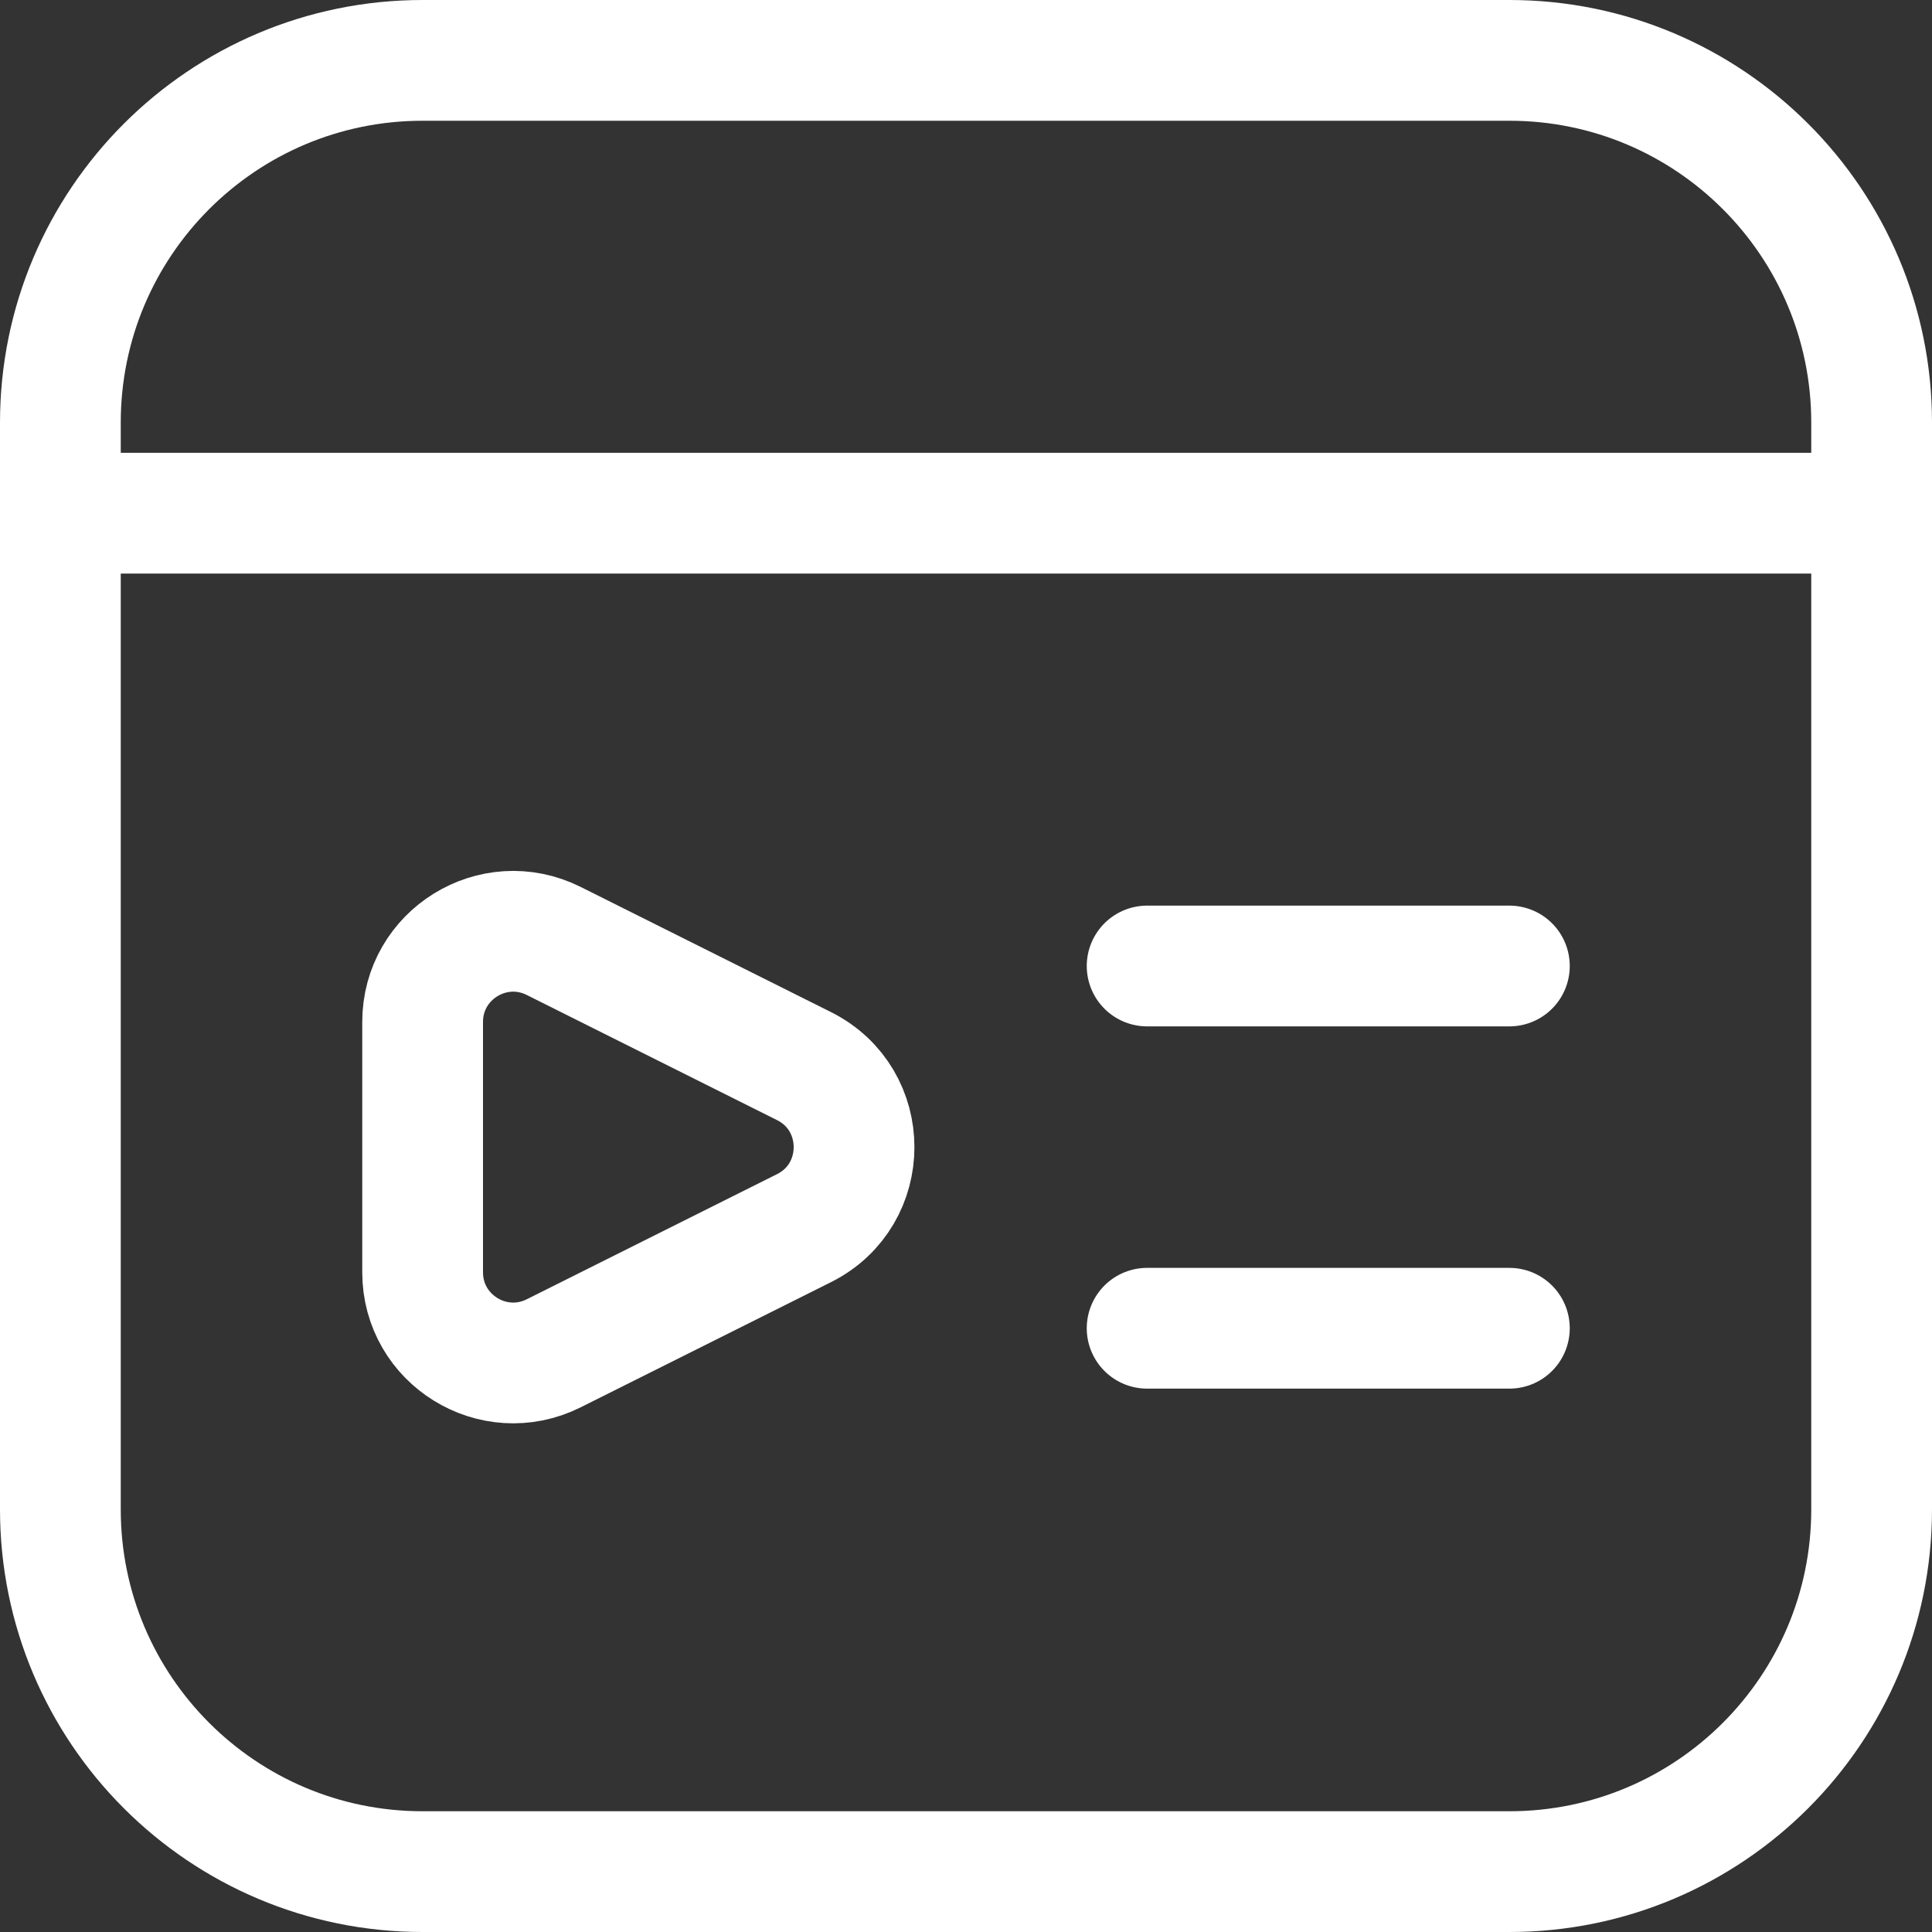 <svg width="32" height="32" viewBox="0 0 32 32" fill="none" xmlns="http://www.w3.org/2000/svg">
<rect x="0" y="0" width="32" height="32" fill="#333333" stroke="none"/>
<path d="M1 8.5H31M19 16H25M19 22H25M9.171 22.415L13.317 20.342C14.422 19.789 14.422 18.211 13.317 17.658L9.171 15.585C8.173 15.087 7 15.812 7 16.927V21.073C7 22.188 8.173 22.913 9.171 22.415ZM7 31H25C28.314 31 31 28.314 31 25V7C31 3.686 28.314 1 25 1H7C3.686 1 1 3.686 1 7V25C1 28.314 3.686 31 7 31Z" stroke="white" stroke-width="2" stroke-linecap="round"/>
</svg>
